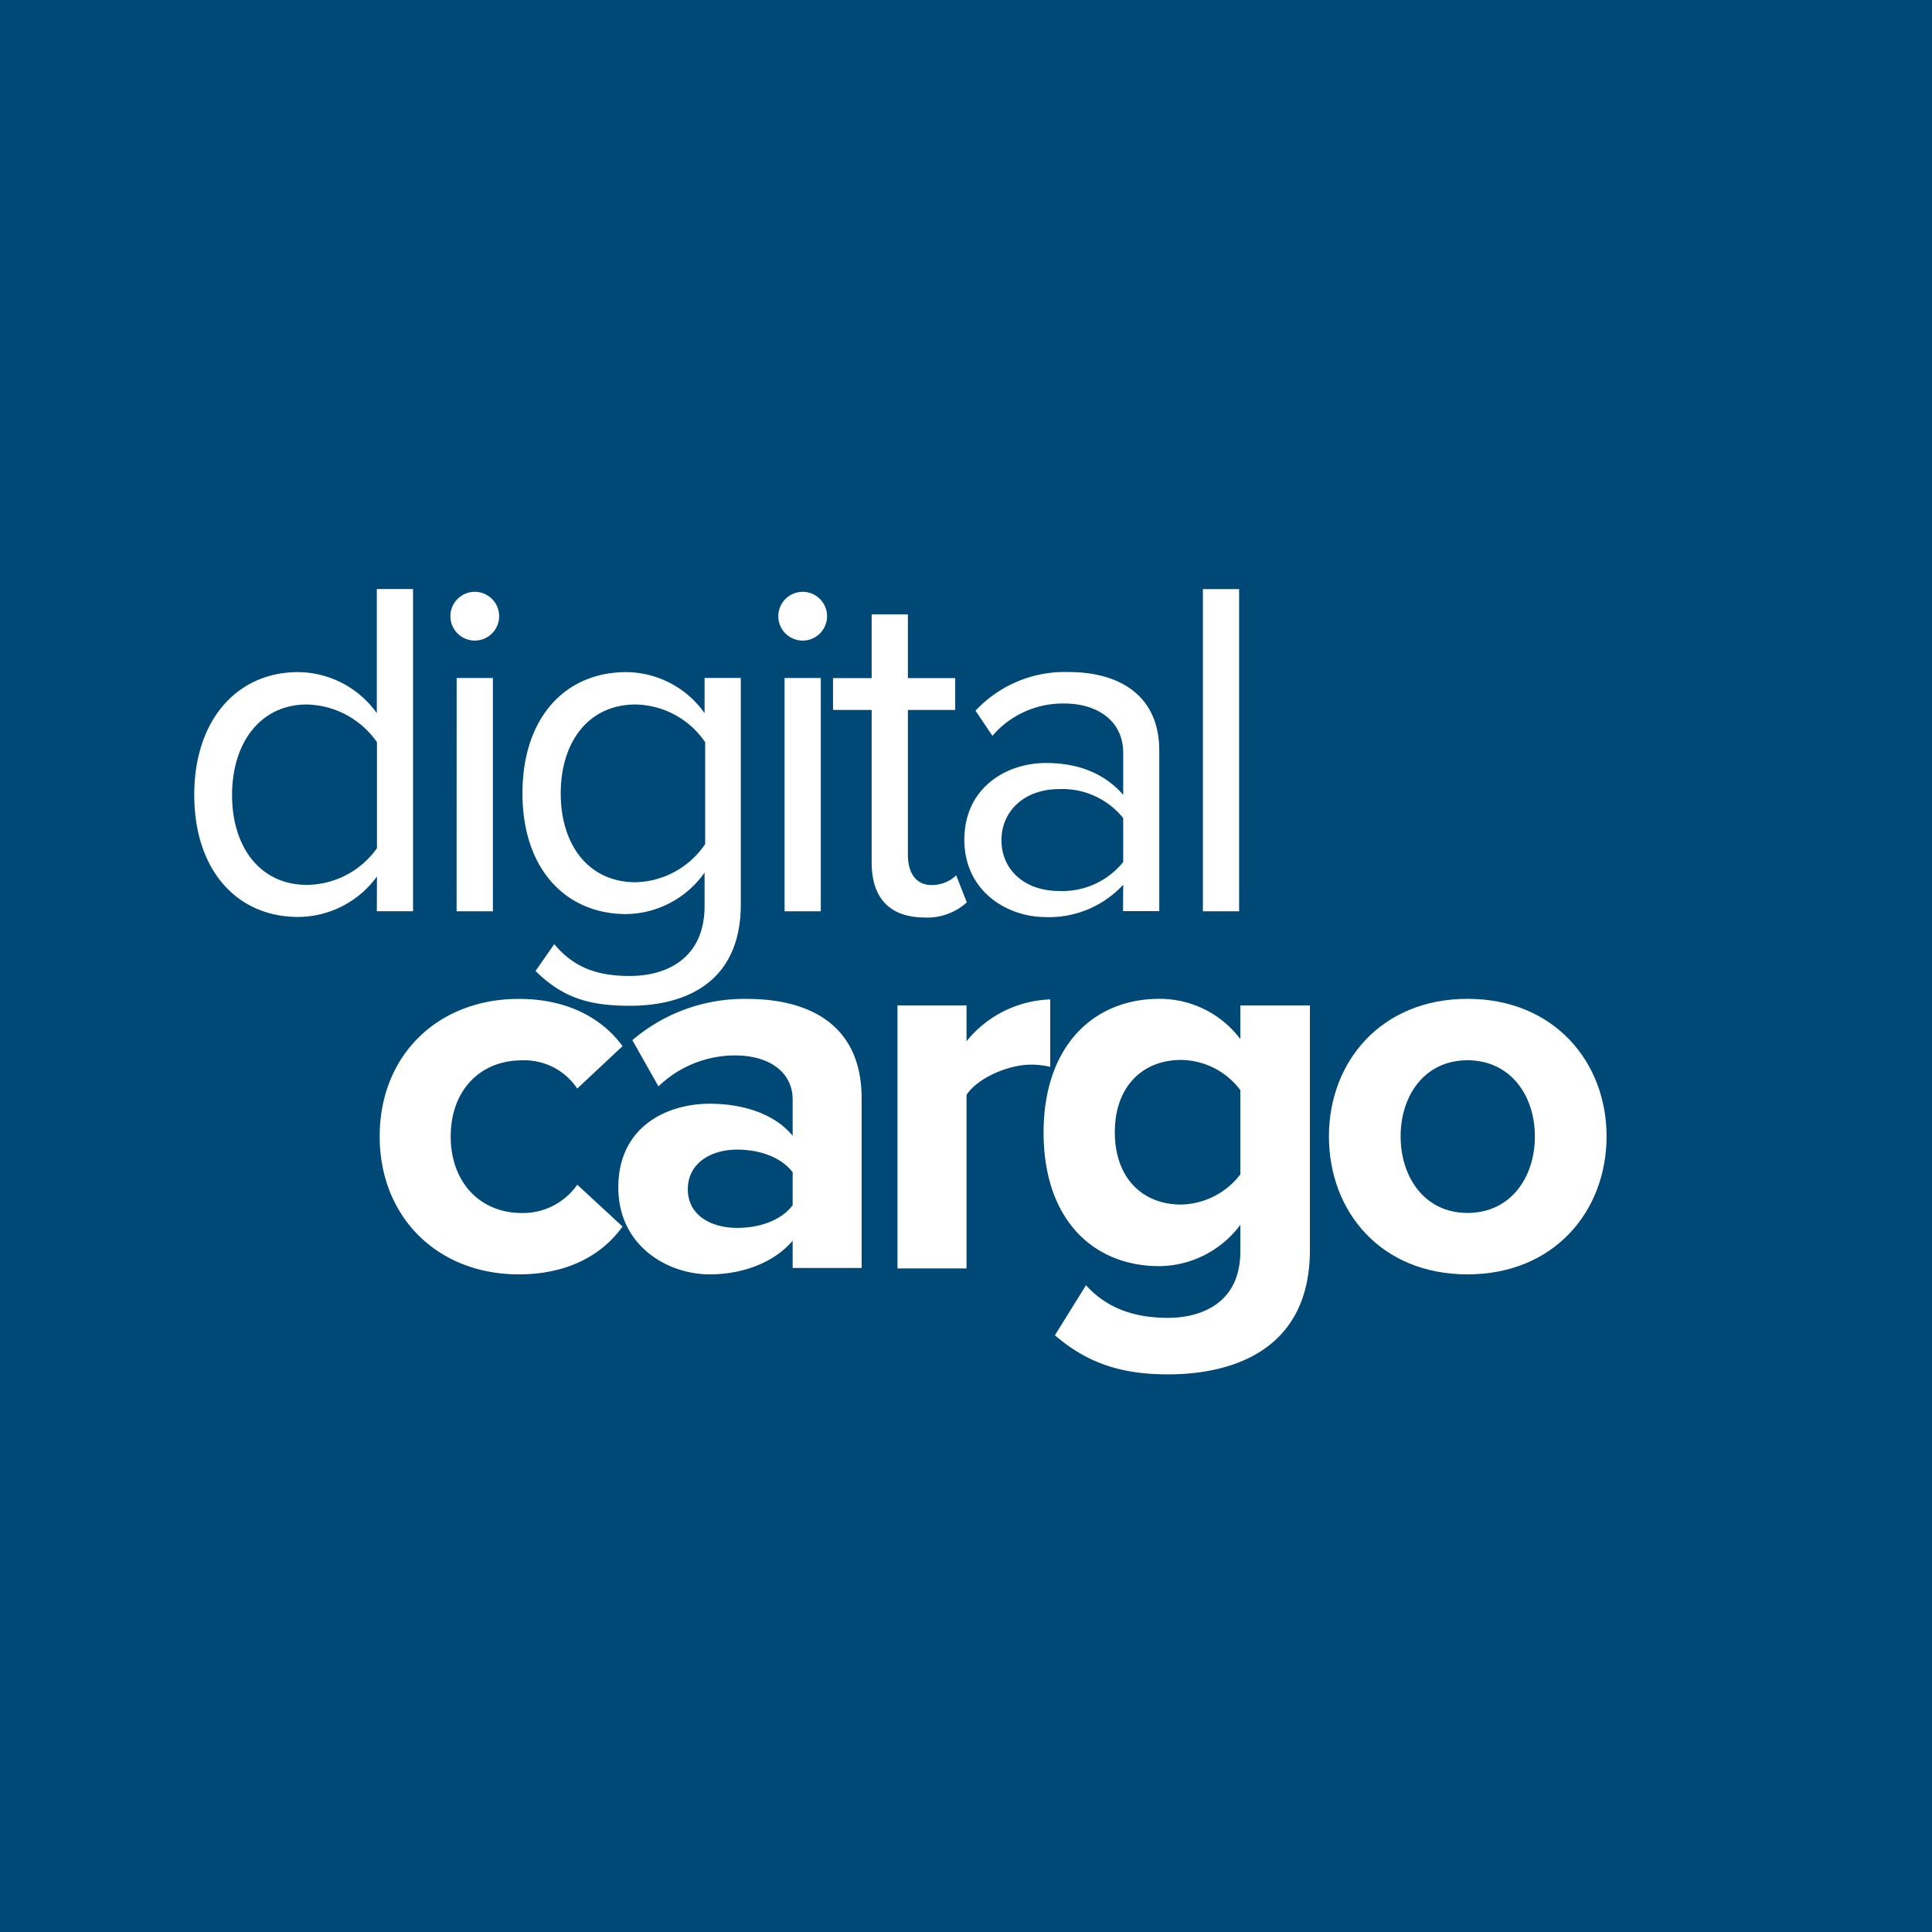 <svg id="Layer_1" data-name="Layer 1" xmlns="http://www.w3.org/2000/svg" viewBox="0 0 256 256"><defs><style>.cls-1{fill:#004876;}.cls-2{fill:#fff;}</style></defs><title>logo</title><rect class="cls-1" width="256" height="256"/><path class="cls-2" d="M7121.45,7187.64A13,13,0,0,1,7111,7193c-8.06,0-13.76-6.14-13.76-16.19,0-9.86,5.63-16.25,13.76-16.25a12.92,12.92,0,0,1,10.43,5.44v-16.45h4.8v42.69h-4.8Zm0-17.79a11.61,11.61,0,0,0-9.28-5c-6.21,0-9.92,5.12-9.92,12s3.71,11.9,9.92,11.9a11.5,11.5,0,0,0,9.28-4.86Z" transform="translate(-7071.5 -7071.5)"/><path class="cls-2" d="M7131.18,7153.15a3.23,3.23,0,1,1,6.46,0,3.23,3.23,0,0,1-6.46,0Zm.83,8.19h4.8v30.91H7132Z" transform="translate(-7071.5 -7071.5)"/><path class="cls-2" d="M7144.94,7196.6c2.56,3.07,5.63,4.22,10,4.22,5.12,0,9.92-2.5,9.92-9.28v-4.42a12.91,12.91,0,0,1-10.37,5.5c-8.06,0-13.76-6-13.76-16s5.63-16.06,13.76-16.06a12.81,12.81,0,0,1,10.37,5.44v-4.67h4.8v30c0,10.24-7.17,13.44-14.72,13.44-5.25,0-8.83-1-12.48-4.61Zm20-26.75a11.39,11.39,0,0,0-9.22-5c-6.21,0-9.92,4.93-9.92,11.78s3.71,11.77,9.92,11.77a11.44,11.44,0,0,0,9.22-5.06Z" transform="translate(-7071.5 -7071.5)"/><path class="cls-2" d="M7174.63,7153.15a3.23,3.23,0,1,1,6.46,0,3.23,3.23,0,0,1-6.46,0Zm.83,8.19h4.8v30.91h-4.8Z" transform="translate(-7071.5 -7071.5)"/><path class="cls-2" d="M7187,7185.79v-20.22h-5.12v-4.22H7187v-8.45h4.8v8.45h6.27v4.22h-6.27v19.2c0,2.3,1,4,3.14,4a4.63,4.63,0,0,0,3.26-1.28l1.41,3.58a7.84,7.84,0,0,1-5.76,2C7189.29,7193,7187,7190.39,7187,7185.79Z" transform="translate(-7071.5 -7071.5)"/><path class="cls-2" d="M7220.33,7188.73a13.37,13.37,0,0,1-10.24,4.29c-5.25,0-10.81-3.52-10.81-10.24,0-6.91,5.57-10.18,10.81-10.18,4.22,0,7.74,1.34,10.24,4.22v-5.57c0-4.16-3.33-6.53-7.81-6.53A12.28,12.28,0,0,0,7203,7169l-2.24-3.33a16.18,16.18,0,0,1,12.35-5.12c6.53,0,12,2.94,12,10.43v21.25h-4.8Zm0-8.83a10.35,10.35,0,0,0-8.51-3.84c-4.48,0-7.62,2.82-7.62,6.78s3.14,6.72,7.62,6.72a10.35,10.35,0,0,0,8.51-3.84Z" transform="translate(-7071.5 -7071.5)"/><path class="cls-2" d="M7230.89,7149.56h4.8v42.69h-4.8Z" transform="translate(-7071.5 -7071.5)"/><path class="cls-2" d="M7140.24,7203.86c7.13,0,11.45,3.1,13.75,6.26l-6,5.62a8.43,8.43,0,0,0-7.34-3.74c-5.54,0-9.43,4-9.43,10.08s3.89,10.15,9.43,10.15a8.78,8.78,0,0,0,7.34-3.75l6,5.54c-2.3,3.24-6.62,6.34-13.75,6.34-10.73,0-18.43-7.56-18.43-18.29S7129.51,7203.86,7140.24,7203.86Z" transform="translate(-7071.5 -7071.5)"/><path class="cls-2" d="M7176.53,7235.9c-2.38,2.81-6.48,4.46-11,4.46-5.54,0-12.1-3.75-12.1-11.52,0-8.14,6.55-11.09,12.1-11.09,4.61,0,8.71,1.44,11,4.25v-4.82c0-3.53-3-5.83-7.63-5.83a14.64,14.64,0,0,0-10.15,4.1l-3.46-6.12a22.81,22.81,0,0,1,15.19-5.47c7.92,0,15.19,3.17,15.19,13.18v22.47h-9.14Zm0-9.07c-1.51-2-4.39-3-7.34-3-3.6,0-6.55,1.87-6.55,5.26s3,5.11,6.55,5.11c3,0,5.83-1,7.34-3Z" transform="translate(-7071.5 -7071.5)"/><path class="cls-2" d="M7190.42,7204.72h9.15v4.75a14.88,14.88,0,0,1,11.09-5.54v8.93a11.62,11.62,0,0,0-2.52-.29c-3,0-7.06,1.73-8.57,4v23h-9.15Z" transform="translate(-7071.5 -7071.5)"/><path class="cls-2" d="M7215.4,7241.8c2.81,3.1,6.48,4.32,10.87,4.32s9.58-1.94,9.58-8.79v-3.53a13.54,13.54,0,0,1-10.73,5.47c-8.71,0-15.34-6.12-15.34-17.71,0-11.38,6.55-17.71,15.34-17.71a13.39,13.39,0,0,1,10.73,5.33v-4.46h9.22v32.4c0,13.25-10.22,16.49-18.79,16.49-6,0-10.58-1.37-15-5.18Zm20.45-25.85a9.92,9.92,0,0,0-7.85-4c-5.18,0-8.78,3.6-8.78,9.58s3.6,9.58,8.78,9.58a10.13,10.13,0,0,0,7.85-4Z" transform="translate(-7071.5 -7071.5)"/><path class="cls-2" d="M7247.59,7222.07c0-9.87,6.91-18.22,18.36-18.22s18.43,8.35,18.43,18.22-6.91,18.29-18.43,18.29S7247.59,7232,7247.59,7222.07Zm27.29,0c0-5.4-3.24-10.08-8.93-10.08s-8.86,4.68-8.86,10.08,3.17,10.15,8.86,10.15S7274.88,7227.55,7274.88,7222.07Z" transform="translate(-7071.5 -7071.5)"/></svg>